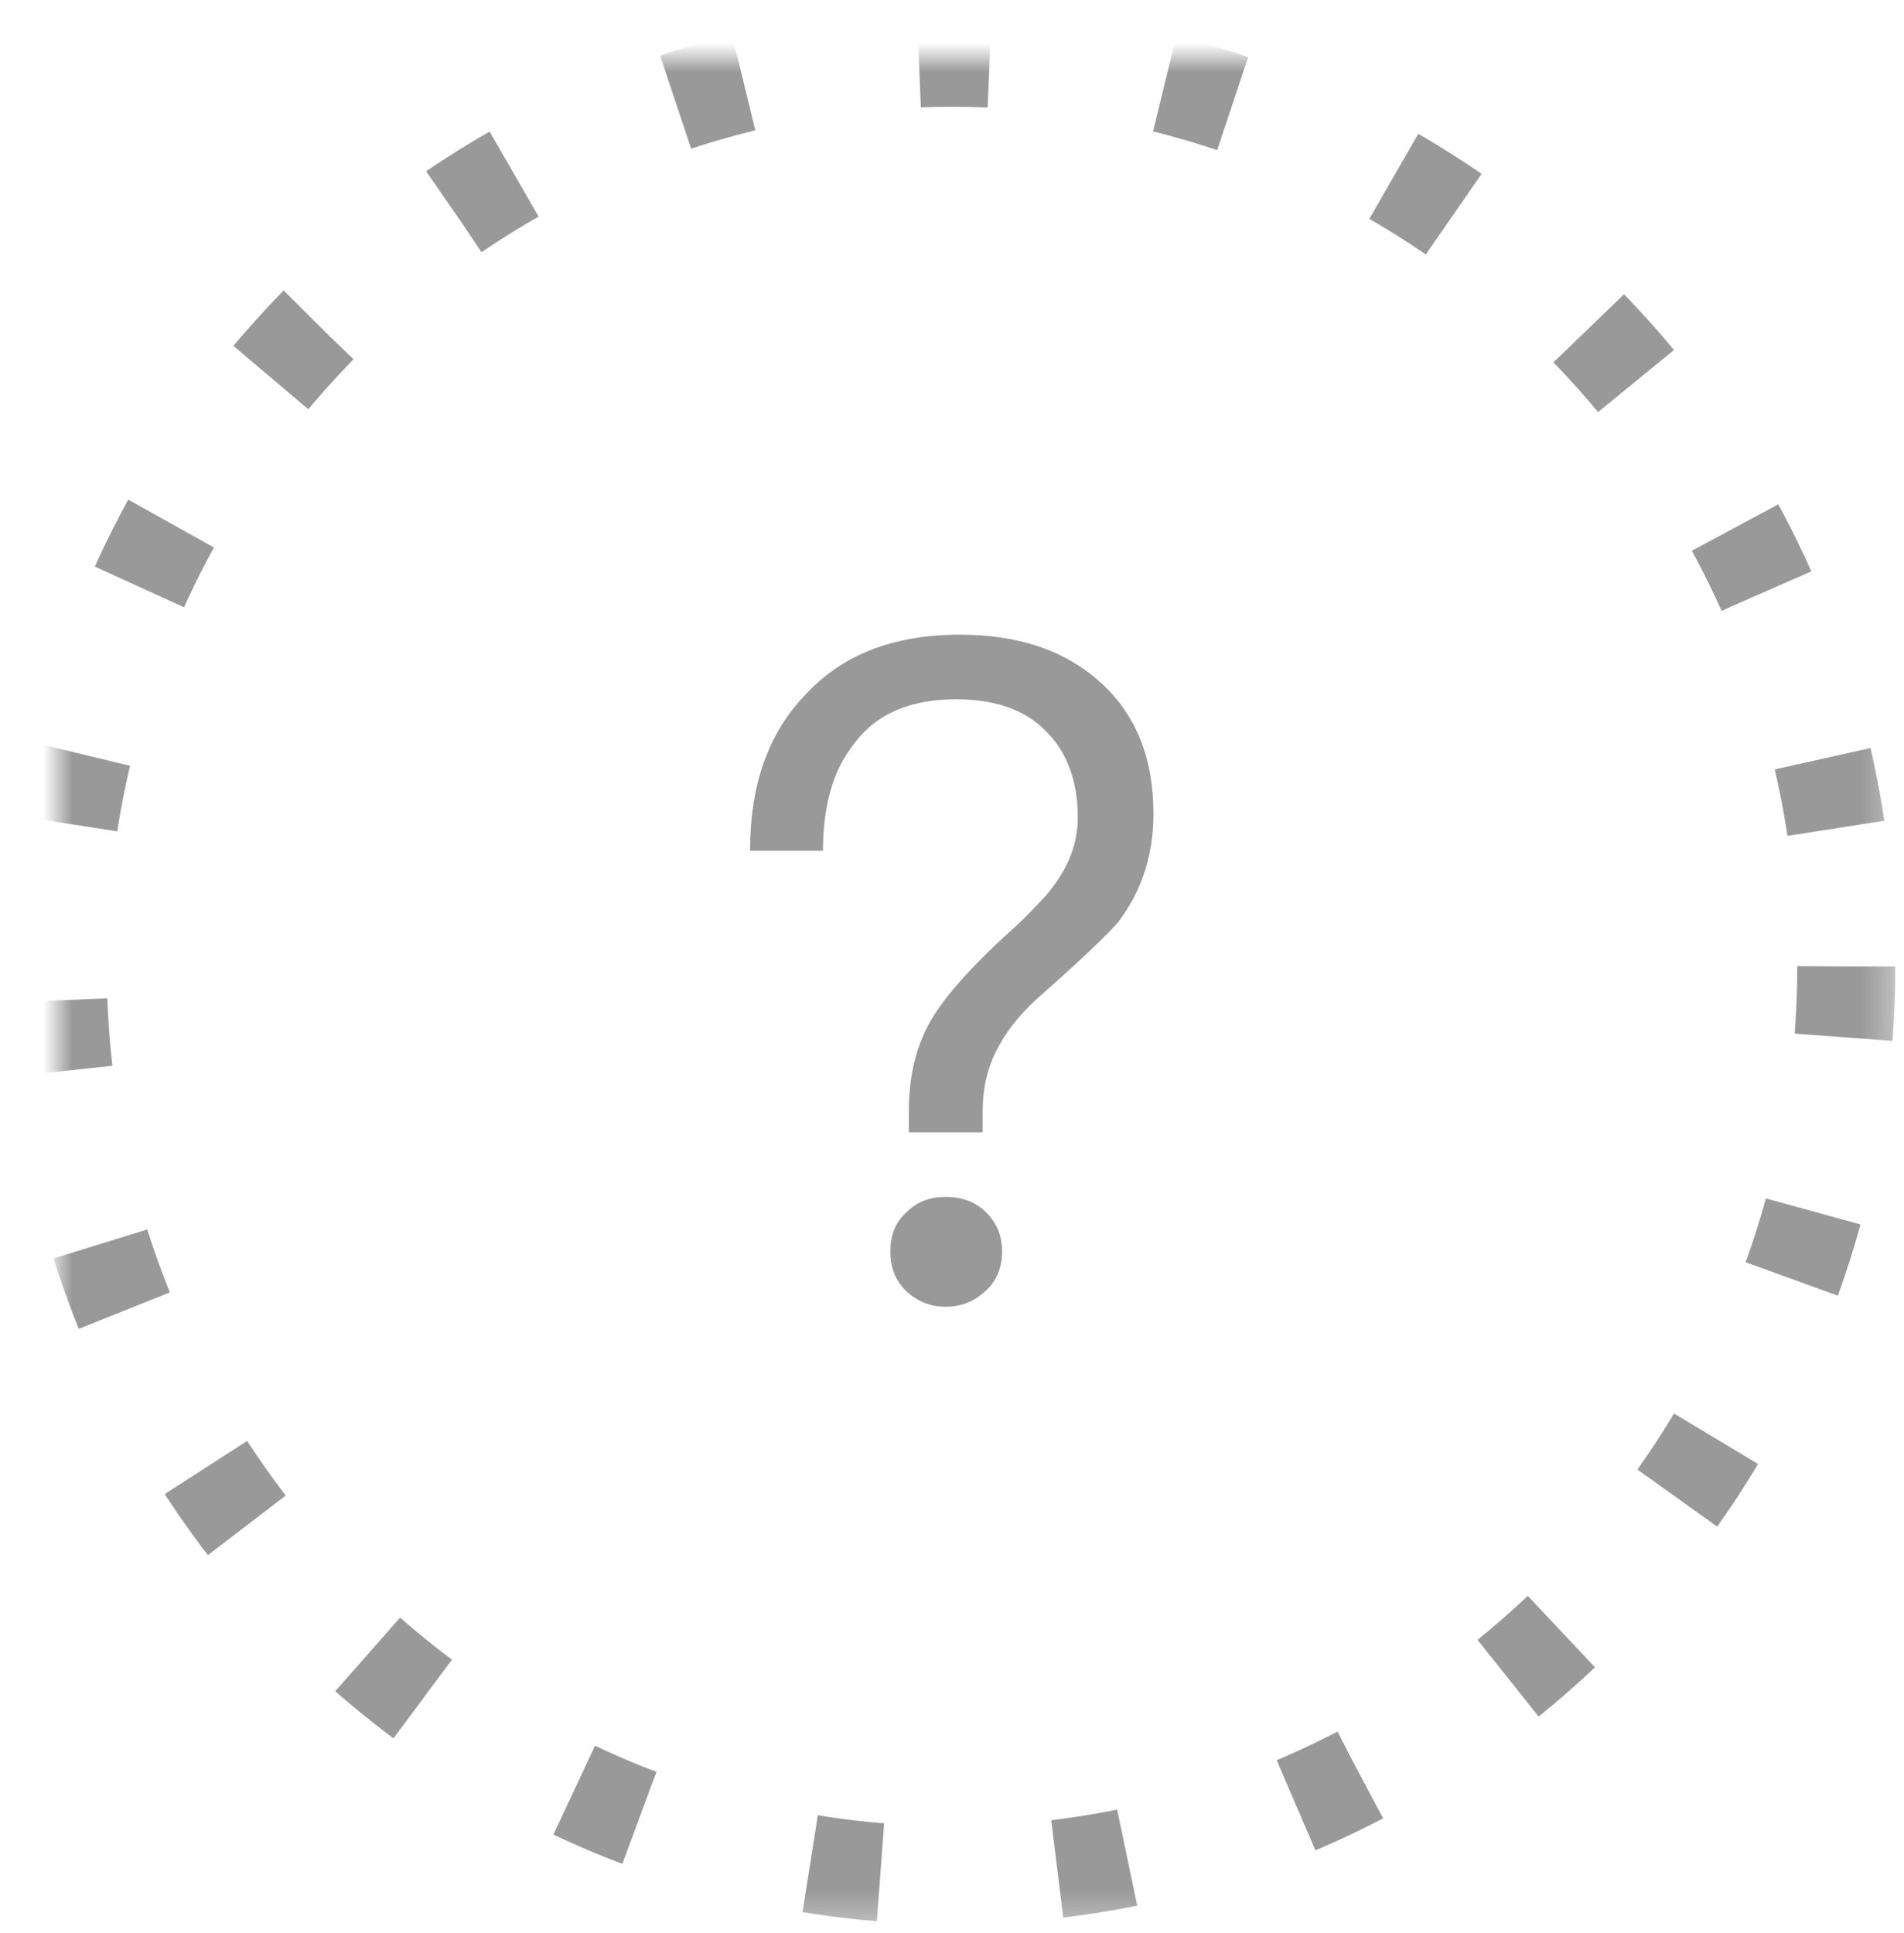 <?xml version="1.0" encoding="UTF-8"?>
<svg width="66px" height="67px" viewBox="0 0 66 67" version="1.1" xmlns="http://www.w3.org/2000/svg" xmlns:xlink="http://www.w3.org/1999/xlink">
    <!-- Generator: Sketch 52.5 (67469) - http://www.bohemiancoding.com/sketch -->
    <title>分组 5 copy 3</title>
    <desc>Created with Sketch.</desc>
    <defs>
        <ellipse id="path-1" cx="31" cy="31.5" rx="31" ry="31.5"></ellipse>
        <mask id="mask-2" maskContentUnits="userSpaceOnUse" maskUnits="objectBoundingBox" x="-1.7" y="-1.7" width="65.4" height="66.4">
            <rect x="-1.7" y="-1.7" width="65.4" height="66.4" fill="white"></rect>
            <use xlink:href="#path-1" fill="black"></use>
        </mask>
    </defs>
    <g id="Page-1" stroke="none" stroke-width="1" fill="none" fill-rule="evenodd">
        <g id="听课页-有解锁名额-试听中-copy-11" transform="translate(-432, -769)">
            <g id="分组-5-copy-3" transform="translate(434, 771)">
                <use id="Oval-5-Copy-4" stroke="#999999" mask="url(#mask-2)" stroke-width="3.4" stroke-dasharray="2.456,6.139" fill-rule="nonzero" xlink:href="#path-1"></use>
                <path d="M31.264,20 C33.312,20 34.944,20.544 36.192,21.696 C37.376,22.784 37.984,24.288 37.984,26.208 C37.984,27.648 37.568,28.896 36.768,29.952 C36.448,30.336 35.584,31.168 34.176,32.416 C33.472,33.024 32.992,33.6 32.672,34.176 C32.256,34.88 32.064,35.648 32.064,36.512 L32.064,37.248 L29.504,37.248 L29.504,36.512 C29.504,35.456 29.696,34.528 30.08,33.728 C30.528,32.768 31.584,31.552 33.312,30.016 C33.824,29.504 34.208,29.12 34.4,28.864 C35.04,28.064 35.36,27.232 35.36,26.336 C35.36,25.056 34.976,24.064 34.272,23.36 C33.536,22.592 32.48,22.24 31.136,22.24 C29.536,22.24 28.352,22.752 27.584,23.808 C26.88,24.704 26.528,25.92 26.528,27.488 L24,27.488 C24,25.248 24.608,23.456 25.888,22.112 C27.168,20.704 28.96,20 31.264,20 Z M30.784,39.488 C31.328,39.488 31.808,39.648 32.192,40.032 C32.544,40.384 32.736,40.832 32.736,41.376 C32.736,41.952 32.544,42.4 32.16,42.752 C31.776,43.104 31.328,43.296 30.784,43.296 C30.24,43.296 29.792,43.104 29.408,42.752 C29.024,42.368 28.864,41.92 28.864,41.376 C28.864,40.832 29.024,40.384 29.408,40.032 C29.792,39.648 30.24,39.488 30.784,39.488 Z" id="？" fill="#999999"></path>
            </g>
        </g>
    </g>
</svg>